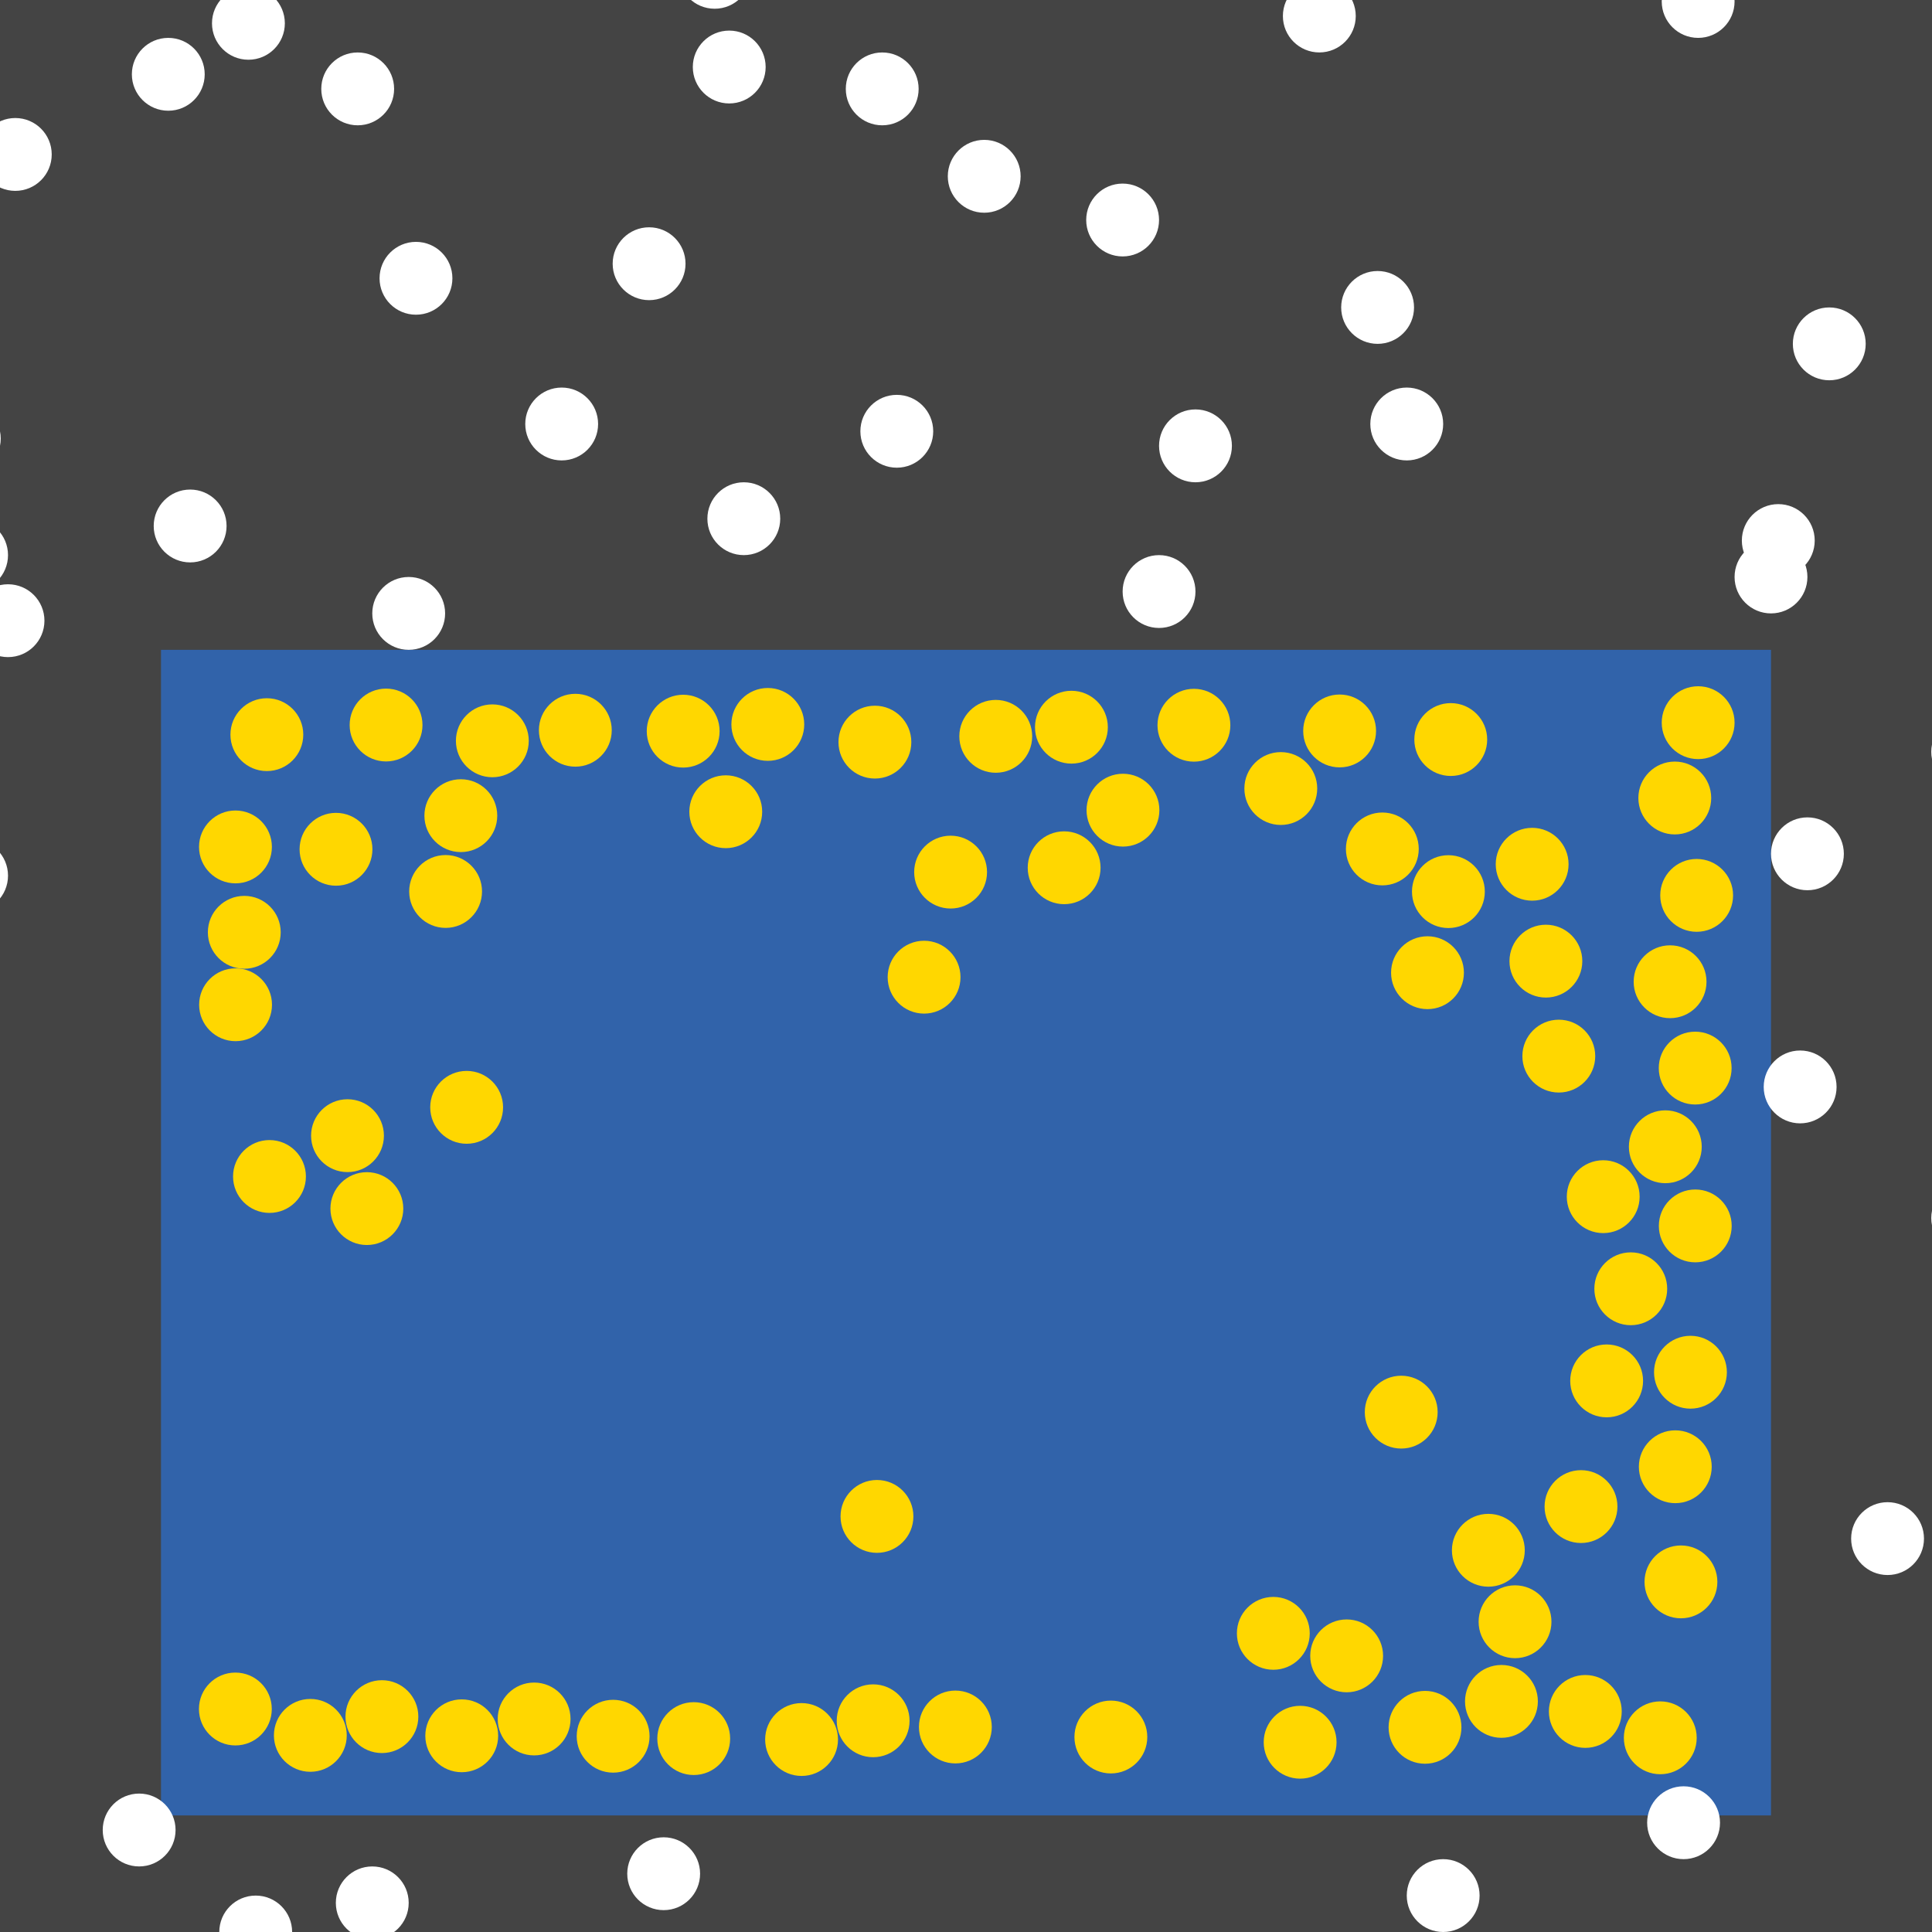 <?xml version="1.0" encoding="UTF-8"?>
<svg xmlns="http://www.w3.org/2000/svg" xmlns:xlink="http://www.w3.org/1999/xlink" width="512pt" height="512pt" viewBox="0 0 512 512" version="1.1">
<g id="surface146">
<rect x="0" y="0" width="512" height="512" style="fill:rgb(26.7%,26.7%,26.7%);fill-opacity:1;stroke:none;"/>
<path style=" stroke:none;fill-rule:nonzero;fill:rgb(19.2%,38.8%,66.7%);fill-opacity:1;" d="M 42.668 172.211 L 469.332 172.211 L 469.332 481.109 L 42.668 481.109 Z M 42.668 172.211 "/>
<path style=" stroke:none;fill-rule:nonzero;fill:rgb(100%,100%,100%);fill-opacity:1;" d="M 185.531 496.555 C 185.531 501.887 181.211 506.207 175.879 506.207 C 170.547 506.207 166.227 501.887 166.227 496.555 C 166.227 491.223 170.547 486.902 175.879 486.902 C 181.211 486.902 185.531 491.223 185.531 496.555 "/>
<path style=" stroke:none;fill-rule:nonzero;fill:rgb(100%,100%,100%);fill-opacity:1;" d="M 270.48 46.723 C 270.48 52.051 266.16 56.375 260.828 56.375 C 255.496 56.375 251.176 52.051 251.176 46.723 C 251.176 41.391 255.496 37.066 260.828 37.066 C 266.16 37.066 270.48 41.391 270.48 46.723 "/>
<path style=" stroke:none;fill-rule:nonzero;fill:rgb(100%,100%,100%);fill-opacity:1;" d="M 359.289 4.246 C 359.289 9.578 354.965 13.898 349.637 13.898 C 344.305 13.898 339.98 9.578 339.98 4.246 C 339.98 -1.086 344.305 -5.406 349.637 -5.406 C 354.965 -5.406 359.289 -1.086 359.289 4.246 "/>
<path style=" stroke:none;fill-rule:nonzero;fill:rgb(100%,100%,100%);fill-opacity:1;" d="M 11.777 164.488 C 11.777 169.82 7.457 174.141 2.125 174.141 C -3.207 174.141 -7.527 169.82 -7.527 164.488 C -7.527 159.156 -3.207 154.836 2.125 154.836 C 7.457 154.836 11.777 159.156 11.777 164.488 "/>
<path style=" stroke:none;fill-rule:nonzero;fill:rgb(100%,100%,100%);fill-opacity:1;" d="M 382.457 112.363 C 382.457 117.691 378.133 122.016 372.801 122.016 C 367.473 122.016 363.148 117.691 363.148 112.363 C 363.148 107.031 367.473 102.707 372.801 102.707 C 378.133 102.707 382.457 107.031 382.457 112.363 "/>
<path style=" stroke:none;fill-rule:nonzero;fill:rgb(100%,100%,100%);fill-opacity:1;" d="M 119.891 73.75 C 119.891 79.082 115.57 83.402 110.238 83.402 C 104.906 83.402 100.586 79.082 100.586 73.75 C 100.586 68.418 104.906 64.098 110.238 64.098 C 115.57 64.098 119.891 68.418 119.891 73.75 "/>
<path style=" stroke:none;fill-rule:nonzero;fill:rgb(100%,100%,100%);fill-opacity:1;" d="M 181.672 69.887 C 181.672 75.219 177.348 79.543 172.02 79.543 C 166.688 79.543 162.363 75.219 162.363 69.887 C 162.363 64.559 166.688 60.234 172.02 60.234 C 177.348 60.234 181.672 64.559 181.672 69.887 "/>
<path style=" stroke:none;fill-rule:nonzero;fill:rgb(100%,100%,100%);fill-opacity:1;" d="M 2.125 232.059 C 2.125 237.391 -2.199 241.715 -7.527 241.715 C -12.859 241.715 -17.184 237.391 -17.184 232.059 C -17.184 226.73 -12.859 222.406 -7.527 222.406 C -2.199 222.406 2.125 226.73 2.125 232.059 "/>
<path style=" stroke:none;fill-rule:nonzero;fill:rgb(100%,100%,100%);fill-opacity:1;" d="M 13.707 40.93 C 13.707 46.262 9.387 50.582 4.055 50.582 C -1.277 50.582 -5.598 46.262 -5.598 40.93 C -5.598 35.598 -1.277 31.277 4.055 31.277 C 9.387 31.277 13.707 35.598 13.707 40.93 "/>
<path style=" stroke:none;fill-rule:nonzero;fill:rgb(100%,100%,100%);fill-opacity:1;" d="M 108.309 504.277 C 108.309 509.609 103.984 513.93 98.656 513.93 C 93.324 513.93 89 509.609 89 504.277 C 89 498.945 93.324 494.625 98.656 494.625 C 103.984 494.625 108.309 498.945 108.309 504.277 "/>
<path style=" stroke:none;fill-rule:nonzero;fill:rgb(100%,100%,100%);fill-opacity:1;" d="M 117.961 162.559 C 117.961 167.891 113.641 172.211 108.309 172.211 C 102.977 172.211 98.656 167.891 98.656 162.559 C 98.656 157.227 102.977 152.906 108.309 152.906 C 113.641 152.906 117.961 157.227 117.961 162.559 "/>
<path style=" stroke:none;fill-rule:nonzero;fill:rgb(100%,100%,100%);fill-opacity:1;" d="M 455.82 483.039 C 455.82 488.371 451.496 492.695 446.164 492.695 C 440.836 492.695 436.512 488.371 436.512 483.039 C 436.512 477.711 440.836 473.387 446.164 473.387 C 451.496 473.387 455.82 477.711 455.82 483.039 "/>
<path style=" stroke:none;fill-rule:nonzero;fill:rgb(100%,100%,100%);fill-opacity:1;" d="M 0.191 116.223 C 0.191 121.555 -4.129 125.875 -9.461 125.875 C -14.793 125.875 -19.113 121.555 -19.113 116.223 C -19.113 110.891 -14.793 106.57 -9.461 106.57 C -4.129 106.57 0.191 110.891 0.191 116.223 "/>
<path style=" stroke:none;fill-rule:nonzero;fill:rgb(100%,100%,100%);fill-opacity:1;" d="M 202.906 17.762 C 202.906 23.094 198.586 27.414 193.254 27.414 C 187.922 27.414 183.602 23.094 183.602 17.762 C 183.602 12.43 187.922 8.109 193.254 8.109 C 198.586 8.109 202.906 12.43 202.906 17.762 "/>
<path style=" stroke:none;fill-rule:nonzero;fill:rgb(100%,100%,100%);fill-opacity:1;" d="M 374.734 81.473 C 374.734 86.805 370.41 91.125 365.078 91.125 C 359.75 91.125 355.426 86.805 355.426 81.473 C 355.426 76.141 359.75 71.82 365.078 71.82 C 370.41 71.82 374.734 76.141 374.734 81.473 "/>
<path style=" stroke:none;fill-rule:nonzero;fill:rgb(100%,100%,100%);fill-opacity:1;" d="M 531.113 322.801 C 531.113 328.129 526.793 332.453 521.461 332.453 C 516.129 332.453 511.809 328.129 511.809 322.801 C 511.809 317.469 516.129 313.145 521.461 313.145 C 526.793 313.145 531.113 317.469 531.113 322.801 "/>
<path style=" stroke:none;fill-rule:nonzero;fill:rgb(100%,100%,100%);fill-opacity:1;" d="M 46.527 484.973 C 46.527 490.301 42.207 494.625 36.875 494.625 C 31.543 494.625 27.223 490.301 27.223 484.973 C 27.223 479.641 31.543 475.316 36.875 475.316 C 42.207 475.316 46.527 479.641 46.527 484.973 "/>
<path style=" stroke:none;fill-rule:nonzero;fill:rgb(100%,100%,100%);fill-opacity:1;" d="M 478.984 152.906 C 478.984 158.234 474.664 162.559 469.332 162.559 C 464 162.559 459.68 158.234 459.68 152.906 C 459.68 147.574 464 143.25 469.332 143.25 C 474.664 143.25 478.984 147.574 478.984 152.906 "/>
<path style=" stroke:none;fill-rule:nonzero;fill:rgb(100%,100%,100%);fill-opacity:1;" d="M 77.418 512 C 77.418 517.332 73.098 521.652 67.766 521.652 C 62.434 521.652 58.113 517.332 58.113 512 C 58.113 506.668 62.434 502.348 67.766 502.348 C 73.098 502.348 77.418 506.668 77.418 512 "/>
<path style=" stroke:none;fill-rule:nonzero;fill:rgb(100%,100%,100%);fill-opacity:1;" d="M 316.812 156.766 C 316.812 162.098 312.492 166.418 307.16 166.418 C 301.828 166.418 297.508 162.098 297.508 156.766 C 297.508 151.434 301.828 147.113 307.16 147.113 C 312.492 147.113 316.812 151.434 316.812 156.766 "/>
<path style=" stroke:none;fill-rule:nonzero;fill:rgb(100%,100%,100%);fill-opacity:1;" d="M 531.113 199.238 C 531.113 204.57 526.793 208.895 521.461 208.895 C 516.129 208.895 511.809 204.57 511.809 199.238 C 511.809 193.91 516.129 189.586 521.461 189.586 C 526.793 189.586 531.113 193.91 531.113 199.238 "/>
<path style=" stroke:none;fill-rule:nonzero;fill:rgb(100%,100%,100%);fill-opacity:1;" d="M 243.449 23.555 C 243.449 28.887 239.129 33.207 233.797 33.207 C 228.465 33.207 224.145 28.887 224.145 23.555 C 224.145 18.223 228.465 13.902 233.797 13.902 C 239.129 13.902 243.449 18.223 243.449 23.555 "/>
<path style=" stroke:none;fill-rule:nonzero;fill:rgb(100%,100%,100%);fill-opacity:1;" d="M 247.312 114.293 C 247.312 119.625 242.992 123.945 237.66 123.945 C 232.328 123.945 228.008 119.625 228.008 114.293 C 228.008 108.961 232.328 104.641 237.66 104.641 C 242.992 104.641 247.312 108.961 247.312 114.293 "/>
<path style=" stroke:none;fill-rule:nonzero;fill:rgb(100%,100%,100%);fill-opacity:1;" d="M 326.469 118.152 C 326.469 123.484 322.145 127.809 316.812 127.809 C 311.484 127.809 307.16 123.484 307.16 118.152 C 307.16 112.824 311.484 108.5 316.812 108.5 C 322.145 108.5 326.469 112.824 326.469 118.152 "/>
<path style=" stroke:none;fill-rule:nonzero;fill:rgb(100%,100%,100%);fill-opacity:1;" d="M 158.504 112.363 C 158.504 117.691 154.184 122.016 148.852 122.016 C 143.52 122.016 139.199 117.691 139.199 112.363 C 139.199 107.031 143.52 102.707 148.852 102.707 C 154.184 102.707 158.504 107.031 158.504 112.363 "/>
<path style=" stroke:none;fill-rule:nonzero;fill:rgb(100%,100%,100%);fill-opacity:1;" d="M 494.43 91.125 C 494.43 96.457 490.109 100.777 484.777 100.777 C 479.445 100.777 475.125 96.457 475.125 91.125 C 475.125 85.793 479.445 81.473 484.777 81.473 C 490.109 81.473 494.43 85.793 494.43 91.125 "/>
<path style=" stroke:none;fill-rule:nonzero;fill:rgb(100%,100%,100%);fill-opacity:1;" d="M 54.25 19.691 C 54.25 25.023 49.93 29.344 44.598 29.344 C 39.266 29.344 34.945 25.023 34.945 19.691 C 34.945 14.359 39.266 10.039 44.598 10.039 C 49.93 10.039 54.25 14.359 54.25 19.691 "/>
<path style=" stroke:none;fill-rule:nonzero;fill:rgb(100%,100%,100%);fill-opacity:1;" d="M 75.488 6.18 C 75.488 11.508 71.164 15.832 65.836 15.832 C 60.504 15.832 56.18 11.508 56.18 6.18 C 56.18 0.848 60.504 -3.477 65.836 -3.477 C 71.164 -3.477 75.488 0.848 75.488 6.18 "/>
<path style=" stroke:none;fill-rule:nonzero;fill:rgb(100%,100%,100%);fill-opacity:1;" d="M 509.875 407.746 C 509.875 413.078 505.555 417.398 500.223 417.398 C 494.891 417.398 490.57 413.078 490.57 407.746 C 490.57 402.414 494.891 398.094 500.223 398.094 C 505.555 398.094 509.875 402.414 509.875 407.746 "/>
<path style=" stroke:none;fill-rule:nonzero;fill:rgb(100%,100%,100%);fill-opacity:1;" d="M 206.77 137.461 C 206.77 142.793 202.445 147.113 197.117 147.113 C 191.785 147.113 187.465 142.793 187.465 137.461 C 187.465 132.129 191.785 127.809 197.117 127.809 C 202.445 127.809 206.77 132.129 206.77 137.461 "/>
<path style=" stroke:none;fill-rule:nonzero;fill:rgb(100%,100%,100%);fill-opacity:1;" d="M 307.16 58.305 C 307.16 63.637 302.84 67.957 297.508 67.957 C 292.176 67.957 287.855 63.637 287.855 58.305 C 287.855 52.973 292.176 48.652 297.508 48.652 C 302.84 48.652 307.16 52.973 307.16 58.305 "/>
<path style=" stroke:none;fill-rule:nonzero;fill:rgb(100%,100%,100%);fill-opacity:1;" d="M 459.68 0.387 C 459.68 5.719 455.359 10.039 450.027 10.039 C 444.695 10.039 440.375 5.719 440.375 0.387 C 440.375 -4.945 444.695 -9.266 450.027 -9.266 C 455.359 -9.266 459.68 -4.945 459.68 0.387 "/>
<path style=" stroke:none;fill-rule:nonzero;fill:rgb(100%,100%,100%);fill-opacity:1;" d="M 104.445 23.555 C 104.445 28.887 100.125 33.207 94.793 33.207 C 89.461 33.207 85.141 28.887 85.141 23.555 C 85.141 18.223 89.461 13.902 94.793 13.902 C 100.125 13.902 104.445 18.223 104.445 23.555 "/>
<path style=" stroke:none;fill-rule:nonzero;fill:rgb(100%,100%,100%);fill-opacity:1;" d="M 199.047 -7.336 C 199.047 -2.004 194.727 2.316 189.395 2.316 C 184.062 2.316 179.742 -2.004 179.742 -7.336 C 179.742 -12.668 184.062 -16.988 189.395 -16.988 C 194.727 -16.988 199.047 -12.668 199.047 -7.336 "/>
<path style=" stroke:none;fill-rule:nonzero;fill:rgb(100%,100%,100%);fill-opacity:1;" d="M 488.641 226.27 C 488.641 231.598 484.316 235.922 478.984 235.922 C 473.656 235.922 469.332 231.598 469.332 226.27 C 469.332 220.938 473.656 216.613 478.984 216.613 C 484.316 216.613 488.641 220.938 488.641 226.27 "/>
<path style=" stroke:none;fill-rule:nonzero;fill:rgb(100%,100%,100%);fill-opacity:1;" d="M 392.109 502.348 C 392.109 507.68 387.789 512 382.457 512 C 377.125 512 372.805 507.68 372.805 502.348 C 372.805 497.016 377.125 492.695 382.457 492.695 C 387.789 492.695 392.109 497.016 392.109 502.348 "/>
<path style=" stroke:none;fill-rule:nonzero;fill:rgb(100%,100%,100%);fill-opacity:1;" d="M 2.125 147.113 C 2.125 152.445 -2.199 156.766 -7.527 156.766 C -12.859 156.766 -17.184 152.445 -17.184 147.113 C -17.184 141.781 -12.859 137.461 -7.527 137.461 C -2.199 137.461 2.125 141.781 2.125 147.113 "/>
<path style=" stroke:none;fill-rule:nonzero;fill:rgb(100%,100%,100%);fill-opacity:1;" d="M 60.043 139.391 C 60.043 144.723 55.719 149.043 50.391 149.043 C 45.059 149.043 40.734 144.723 40.734 139.391 C 40.734 134.059 45.059 129.738 50.391 129.738 C 55.719 129.738 60.043 134.059 60.043 139.391 "/>
<path style=" stroke:none;fill-rule:nonzero;fill:rgb(100%,100%,100%);fill-opacity:1;" d="M 486.711 288.047 C 486.711 293.379 482.387 297.699 477.055 297.699 C 471.727 297.699 467.402 293.379 467.402 288.047 C 467.402 282.715 471.727 278.395 477.055 278.395 C 482.387 278.395 486.711 282.715 486.711 288.047 "/>
<path style=" stroke:none;fill-rule:nonzero;fill:rgb(100%,100%,100%);fill-opacity:1;" d="M 480.918 143.254 C 480.918 148.582 476.594 152.906 471.266 152.906 C 465.934 152.906 461.609 148.582 461.609 143.254 C 461.609 137.922 465.934 133.598 471.266 133.598 C 476.594 133.598 480.918 137.922 480.918 143.254 "/>
<path style=" stroke:none;fill-rule:nonzero;fill:rgb(100%,84.3%,0%);fill-opacity:1;" d="M 459.68 191.516 C 459.68 196.848 455.359 201.172 450.027 201.172 C 444.695 201.172 440.375 196.848 440.375 191.516 C 440.375 186.188 444.695 181.863 450.027 181.863 C 455.359 181.863 459.68 186.188 459.68 191.516 "/>
<path style=" stroke:none;fill-rule:nonzero;fill:rgb(100%,84.3%,0%);fill-opacity:1;" d="M 449.645 460.535 C 449.645 465.867 445.324 470.188 439.992 470.188 C 434.66 470.188 430.34 465.867 430.34 460.535 C 430.34 455.203 434.66 450.883 439.992 450.883 C 445.324 450.883 449.645 455.203 449.645 460.535 "/>
<path style=" stroke:none;fill-rule:nonzero;fill:rgb(100%,84.3%,0%);fill-opacity:1;" d="M 419.328 254.715 C 419.328 260.043 415.008 264.367 409.676 264.367 C 404.344 264.367 400.023 260.043 400.023 254.715 C 400.023 249.383 404.344 245.059 409.676 245.059 C 415.008 245.059 419.328 249.383 419.328 254.715 "/>
<path style=" stroke:none;fill-rule:nonzero;fill:rgb(100%,84.3%,0%);fill-opacity:1;" d="M 261.574 231.117 C 261.574 236.449 257.25 240.77 251.922 240.77 C 246.59 240.77 242.266 236.449 242.266 231.117 C 242.266 225.785 246.59 221.465 251.922 221.465 C 257.25 221.465 261.574 225.785 261.574 231.117 "/>
<path style=" stroke:none;fill-rule:nonzero;fill:rgb(100%,84.3%,0%);fill-opacity:1;" d="M 453.625 388.703 C 453.625 394.035 449.301 398.355 443.969 398.355 C 438.641 398.355 434.316 394.035 434.316 388.703 C 434.316 383.371 438.641 379.051 443.969 379.051 C 449.301 379.051 453.625 383.371 453.625 388.703 "/>
<path style=" stroke:none;fill-rule:nonzero;fill:rgb(100%,84.3%,0%);fill-opacity:1;" d="M 380.992 374.23 C 380.992 379.562 376.668 383.883 371.34 383.883 C 366.008 383.883 361.684 379.562 361.684 374.23 C 361.684 368.898 366.008 364.578 371.34 364.578 C 376.668 364.578 380.992 368.898 380.992 374.23 "/>
<path style=" stroke:none;fill-rule:nonzero;fill:rgb(100%,84.3%,0%);fill-opacity:1;" d="M 404.082 410.84 C 404.082 416.172 399.758 420.492 394.43 420.492 C 389.098 420.492 384.773 416.172 384.773 410.84 C 384.773 405.508 389.098 401.188 394.43 401.188 C 399.758 401.188 404.082 405.508 404.082 410.84 "/>
<path style=" stroke:none;fill-rule:nonzero;fill:rgb(100%,84.3%,0%);fill-opacity:1;" d="M 80.371 194.691 C 80.371 200.023 76.051 204.344 70.719 204.344 C 65.387 204.344 61.066 200.023 61.066 194.691 C 61.066 189.359 65.387 185.039 70.719 185.039 C 76.051 185.039 80.371 189.359 80.371 194.691 "/>
<path style=" stroke:none;fill-rule:nonzero;fill:rgb(100%,84.3%,0%);fill-opacity:1;" d="M 101.742 300.969 C 101.742 306.297 97.422 310.621 92.09 310.621 C 86.758 310.621 82.438 306.297 82.438 300.969 C 82.438 295.637 86.758 291.312 92.09 291.312 C 97.422 291.312 101.742 295.637 101.742 300.969 "/>
<path style=" stroke:none;fill-rule:nonzero;fill:rgb(100%,84.3%,0%);fill-opacity:1;" d="M 72.027 452.902 C 72.027 458.234 67.707 462.559 62.375 462.559 C 57.043 462.559 52.723 458.234 52.723 452.902 C 52.723 447.574 57.043 443.25 62.375 443.25 C 67.707 443.25 72.027 447.574 72.027 452.902 "/>
<path style=" stroke:none;fill-rule:nonzero;fill:rgb(100%,84.3%,0%);fill-opacity:1;" d="M 91.895 459.891 C 91.895 465.223 87.574 469.543 82.242 469.543 C 76.91 469.543 72.59 465.223 72.59 459.891 C 72.59 454.559 76.91 450.238 82.242 450.238 C 87.574 450.238 91.895 454.559 91.895 459.891 "/>
<path style=" stroke:none;fill-rule:nonzero;fill:rgb(100%,84.3%,0%);fill-opacity:1;" d="M 459.285 237.285 C 459.285 242.617 454.965 246.938 449.633 246.938 C 444.305 246.938 439.98 242.617 439.98 237.285 C 439.98 231.953 444.305 227.633 449.633 227.633 C 454.965 227.633 459.285 231.953 459.285 237.285 "/>
<path style=" stroke:none;fill-rule:nonzero;fill:rgb(100%,84.3%,0%);fill-opacity:1;" d="M 111.965 192.141 C 111.965 197.473 107.645 201.793 102.312 201.793 C 96.98 201.793 92.66 197.473 92.66 192.141 C 92.66 186.809 96.98 182.488 102.312 182.488 C 107.645 182.488 111.965 186.809 111.965 192.141 "/>
<path style=" stroke:none;fill-rule:nonzero;fill:rgb(100%,84.3%,0%);fill-opacity:1;" d="M 72.055 224.445 C 72.055 229.773 67.73 234.098 62.402 234.098 C 57.07 234.098 52.746 229.773 52.746 224.445 C 52.746 219.113 57.07 214.789 62.402 214.789 C 67.73 214.789 72.055 219.113 72.055 224.445 "/>
<path style=" stroke:none;fill-rule:nonzero;fill:rgb(100%,84.3%,0%);fill-opacity:1;" d="M 132.02 460.004 C 132.02 465.336 127.695 469.656 122.363 469.656 C 117.035 469.656 112.711 465.336 112.711 460.004 C 112.711 454.672 117.035 450.352 122.363 450.352 C 127.695 450.352 132.02 454.672 132.02 460.004 "/>
<path style=" stroke:none;fill-rule:nonzero;fill:rgb(100%,84.3%,0%);fill-opacity:1;" d="M 127.742 236.246 C 127.742 241.578 123.422 245.902 118.09 245.902 C 112.758 245.902 108.438 241.578 108.438 236.246 C 108.438 230.918 112.758 226.594 118.09 226.594 C 123.422 226.594 127.742 230.918 127.742 236.246 "/>
<path style=" stroke:none;fill-rule:nonzero;fill:rgb(100%,84.3%,0%);fill-opacity:1;" d="M 458.895 283.055 C 458.895 288.387 454.57 292.707 449.242 292.707 C 443.91 292.707 439.59 288.387 439.59 283.055 C 439.59 277.723 443.91 273.402 449.242 273.402 C 454.57 273.402 458.895 277.723 458.895 283.055 "/>
<path style=" stroke:none;fill-rule:nonzero;fill:rgb(100%,84.3%,0%);fill-opacity:1;" d="M 131.777 216.16 C 131.777 221.492 127.457 225.812 122.125 225.812 C 116.793 225.812 112.473 221.492 112.473 216.16 C 112.473 210.828 116.793 206.508 122.125 206.508 C 127.457 206.508 131.777 210.828 131.777 216.16 "/>
<path style=" stroke:none;fill-rule:nonzero;fill:rgb(100%,84.3%,0%);fill-opacity:1;" d="M 172.141 460.117 C 172.141 465.449 167.816 469.77 162.484 469.77 C 157.156 469.77 152.832 465.449 152.832 460.117 C 152.832 454.785 157.156 450.465 162.484 450.465 C 167.816 450.465 172.141 454.785 172.141 460.117 "/>
<path style=" stroke:none;fill-rule:nonzero;fill:rgb(100%,84.3%,0%);fill-opacity:1;" d="M 162.121 193.52 C 162.121 198.852 157.801 203.176 152.469 203.176 C 147.137 203.176 142.816 198.852 142.816 193.52 C 142.816 188.191 147.137 183.867 152.469 183.867 C 157.801 183.867 162.121 188.191 162.121 193.52 "/>
<path style=" stroke:none;fill-rule:nonzero;fill:rgb(100%,84.3%,0%);fill-opacity:1;" d="M 307.25 214.703 C 307.25 220.035 302.93 224.355 297.598 224.355 C 292.266 224.355 287.945 220.035 287.945 214.703 C 287.945 209.371 292.266 205.051 297.598 205.051 C 302.93 205.051 307.25 209.371 307.25 214.703 "/>
<path style=" stroke:none;fill-rule:nonzero;fill:rgb(100%,84.3%,0%);fill-opacity:1;" d="M 193.496 460.746 C 193.496 466.078 189.176 470.398 183.844 470.398 C 178.512 470.398 174.191 466.078 174.191 460.746 C 174.191 455.414 178.512 451.094 183.844 451.094 C 189.176 451.094 193.496 455.414 193.496 460.746 "/>
<path style=" stroke:none;fill-rule:nonzero;fill:rgb(100%,84.3%,0%);fill-opacity:1;" d="M 411.152 429.781 C 411.152 435.109 406.832 439.434 401.5 439.434 C 396.168 439.434 391.848 435.109 391.848 429.781 C 391.848 424.449 396.168 420.125 401.5 420.125 C 406.832 420.125 411.152 424.449 411.152 429.781 "/>
<path style=" stroke:none;fill-rule:nonzero;fill:rgb(100%,84.3%,0%);fill-opacity:1;" d="M 441.824 341.539 C 441.824 346.871 437.504 351.191 432.172 351.191 C 426.84 351.191 422.52 346.871 422.52 341.539 C 422.52 336.207 426.84 331.887 432.172 331.887 C 437.504 331.887 441.824 336.207 441.824 341.539 "/>
<path style=" stroke:none;fill-rule:nonzero;fill:rgb(100%,84.3%,0%);fill-opacity:1;" d="M 213.129 191.98 C 213.129 197.309 208.809 201.633 203.477 201.633 C 198.145 201.633 193.824 197.309 193.824 191.98 C 193.824 186.648 198.145 182.324 203.477 182.324 C 208.809 182.324 213.129 186.648 213.129 191.98 "/>
<path style=" stroke:none;fill-rule:nonzero;fill:rgb(100%,84.3%,0%);fill-opacity:1;" d="M 415.688 229.035 C 415.688 234.367 411.367 238.688 406.035 238.688 C 400.703 238.688 396.383 234.367 396.383 229.035 C 396.383 223.703 400.703 219.383 406.035 219.383 C 411.367 219.383 415.688 223.703 415.688 229.035 "/>
<path style=" stroke:none;fill-rule:nonzero;fill:rgb(100%,84.3%,0%);fill-opacity:1;" d="M 429.777 453.551 C 429.777 458.879 425.457 463.203 420.125 463.203 C 414.793 463.203 410.473 458.879 410.473 453.551 C 410.473 448.219 414.793 443.895 420.125 443.895 C 425.457 443.895 429.777 448.219 429.777 453.551 "/>
<path style=" stroke:none;fill-rule:nonzero;fill:rgb(100%,84.3%,0%);fill-opacity:1;" d="M 453.488 211.48 C 453.488 216.809 449.168 221.133 443.836 221.133 C 438.504 221.133 434.184 216.809 434.184 211.48 C 434.184 206.148 438.504 201.824 443.836 201.824 C 449.168 201.824 453.488 206.148 453.488 211.48 "/>
<path style=" stroke:none;fill-rule:nonzero;fill:rgb(100%,84.3%,0%);fill-opacity:1;" d="M 190.703 193.766 C 190.703 199.098 186.379 203.418 181.051 203.418 C 175.719 203.418 171.395 199.098 171.395 193.766 C 171.395 188.434 175.719 184.113 181.051 184.113 C 186.379 184.113 190.703 188.434 190.703 193.766 "/>
<path style=" stroke:none;fill-rule:nonzero;fill:rgb(100%,84.3%,0%);fill-opacity:1;" d="M 450.98 303.906 C 450.98 309.234 446.656 313.559 441.324 313.559 C 435.996 313.559 431.672 309.234 431.672 303.906 C 431.672 298.574 435.996 294.25 441.324 294.25 C 446.656 294.25 450.98 298.574 450.98 303.906 "/>
<path style=" stroke:none;fill-rule:nonzero;fill:rgb(100%,84.3%,0%);fill-opacity:1;" d="M 106.875 320.289 C 106.875 325.621 102.551 329.941 97.219 329.941 C 91.891 329.941 87.566 325.621 87.566 320.289 C 87.566 314.957 91.891 310.637 97.219 310.637 C 102.551 310.637 106.875 314.957 106.875 320.289 "/>
<path style=" stroke:none;fill-rule:nonzero;fill:rgb(100%,84.3%,0%);fill-opacity:1;" d="M 435.43 365.949 C 435.43 371.281 431.109 375.605 425.777 375.605 C 420.445 375.605 416.125 371.281 416.125 365.949 C 416.125 360.621 420.445 356.297 425.777 356.297 C 431.109 356.297 435.43 360.621 435.43 365.949 "/>
<path style=" stroke:none;fill-rule:nonzero;fill:rgb(100%,84.3%,0%);fill-opacity:1;" d="M 434.52 317.133 C 434.52 322.461 430.199 326.785 424.867 326.785 C 419.535 326.785 415.215 322.461 415.215 317.133 C 415.215 311.801 419.535 307.477 424.867 307.477 C 430.199 307.477 434.52 311.801 434.52 317.133 "/>
<path style=" stroke:none;fill-rule:nonzero;fill:rgb(100%,84.3%,0%);fill-opacity:1;" d="M 222.078 460.988 C 222.078 466.32 217.758 470.645 212.426 470.645 C 207.094 470.645 202.773 466.32 202.773 460.988 C 202.773 455.66 207.094 451.336 212.426 451.336 C 217.758 451.336 222.078 455.66 222.078 460.988 "/>
<path style=" stroke:none;fill-rule:nonzero;fill:rgb(100%,84.3%,0%);fill-opacity:1;" d="M 422.754 279.883 C 422.754 285.215 418.43 289.535 413.102 289.535 C 407.77 289.535 403.445 285.215 403.445 279.883 C 403.445 274.555 407.77 270.23 413.102 270.23 C 418.43 270.23 422.754 274.555 422.754 279.883 "/>
<path style=" stroke:none;fill-rule:nonzero;fill:rgb(100%,84.3%,0%);fill-opacity:1;" d="M 242.059 401.863 C 242.059 407.195 237.734 411.52 232.402 411.52 C 227.074 411.52 222.75 407.195 222.75 401.863 C 222.75 396.535 227.074 392.211 232.402 392.211 C 237.734 392.211 242.059 396.535 242.059 401.863 "/>
<path style=" stroke:none;fill-rule:nonzero;fill:rgb(100%,84.3%,0%);fill-opacity:1;" d="M 366.531 438.82 C 366.531 444.152 362.207 448.473 356.879 448.473 C 351.547 448.473 347.223 444.152 347.223 438.82 C 347.223 433.488 351.547 429.168 356.879 429.168 C 362.207 429.168 366.531 433.488 366.531 438.82 "/>
<path style=" stroke:none;fill-rule:nonzero;fill:rgb(100%,84.3%,0%);fill-opacity:1;" d="M 326.055 192.195 C 326.055 197.527 321.73 201.848 316.398 201.848 C 311.07 201.848 306.746 197.527 306.746 192.195 C 306.746 186.863 311.07 182.543 316.398 182.543 C 321.73 182.543 326.055 186.863 326.055 192.195 "/>
<path style=" stroke:none;fill-rule:nonzero;fill:rgb(100%,84.3%,0%);fill-opacity:1;" d="M 151.199 455.547 C 151.199 460.879 146.879 465.199 141.547 465.199 C 136.215 465.199 131.895 460.879 131.895 455.547 C 131.895 450.215 136.215 445.895 141.547 445.895 C 146.879 445.895 151.199 450.215 151.199 455.547 "/>
<path style=" stroke:none;fill-rule:nonzero;fill:rgb(100%,84.3%,0%);fill-opacity:1;" d="M 349.078 208.969 C 349.078 214.301 344.758 218.621 339.426 218.621 C 334.094 218.621 329.773 214.301 329.773 208.969 C 329.773 203.637 334.094 199.316 339.426 199.316 C 344.758 199.316 349.078 203.637 349.078 208.969 "/>
<path style=" stroke:none;fill-rule:nonzero;fill:rgb(100%,84.3%,0%);fill-opacity:1;" d="M 347.098 432.852 C 347.098 438.184 342.773 442.504 337.445 442.504 C 332.113 442.504 327.789 438.184 327.789 432.852 C 327.789 427.52 332.113 423.199 337.445 423.199 C 342.773 423.199 347.098 427.52 347.098 432.852 "/>
<path style=" stroke:none;fill-rule:nonzero;fill:rgb(100%,84.3%,0%);fill-opacity:1;" d="M 110.863 454.926 C 110.863 460.254 106.539 464.578 101.211 464.578 C 95.879 464.578 91.555 460.254 91.555 454.926 C 91.555 449.594 95.879 445.27 101.211 445.27 C 106.539 445.27 110.863 449.594 110.863 454.926 "/>
<path style=" stroke:none;fill-rule:nonzero;fill:rgb(100%,84.3%,0%);fill-opacity:1;" d="M 140.129 196.324 C 140.129 201.656 135.805 205.977 130.477 205.977 C 125.145 205.977 120.82 201.656 120.82 196.324 C 120.82 190.992 125.145 186.672 130.477 186.672 C 135.805 186.672 140.129 190.992 140.129 196.324 "/>
<path style=" stroke:none;fill-rule:nonzero;fill:rgb(100%,84.3%,0%);fill-opacity:1;" d="M 273.539 195.137 C 273.539 200.469 269.215 204.789 263.887 204.789 C 258.555 204.789 254.23 200.469 254.23 195.137 C 254.23 189.805 258.555 185.484 263.887 185.484 C 269.215 185.484 273.539 189.805 273.539 195.137 "/>
<path style=" stroke:none;fill-rule:nonzero;fill:rgb(100%,84.3%,0%);fill-opacity:1;" d="M 133.32 293.453 C 133.32 298.785 128.996 303.109 123.664 303.109 C 118.336 303.109 114.012 298.785 114.012 293.453 C 114.012 288.125 118.336 283.801 123.664 283.801 C 128.996 283.801 133.32 288.125 133.32 293.453 "/>
<path style=" stroke:none;fill-rule:nonzero;fill:rgb(100%,84.3%,0%);fill-opacity:1;" d="M 364.668 193.711 C 364.668 199.039 360.348 203.363 355.016 203.363 C 349.684 203.363 345.363 199.039 345.363 193.711 C 345.363 188.379 349.684 184.055 355.016 184.055 C 360.348 184.055 364.668 188.379 364.668 193.711 "/>
<path style=" stroke:none;fill-rule:nonzero;fill:rgb(100%,84.3%,0%);fill-opacity:1;" d="M 394.121 195.988 C 394.121 201.316 389.797 205.641 384.469 205.641 C 379.137 205.641 374.812 201.316 374.812 195.988 C 374.812 190.656 379.137 186.332 384.469 186.332 C 389.797 186.332 394.121 190.656 394.121 195.988 "/>
<path style=" stroke:none;fill-rule:nonzero;fill:rgb(100%,84.3%,0%);fill-opacity:1;" d="M 375.984 224.98 C 375.984 230.309 371.664 234.633 366.332 234.633 C 361 234.633 356.68 230.309 356.68 224.98 C 356.68 219.648 361 215.324 366.332 215.324 C 371.664 215.324 375.984 219.648 375.984 224.98 "/>
<path style=" stroke:none;fill-rule:nonzero;fill:rgb(100%,84.3%,0%);fill-opacity:1;" d="M 98.695 225.07 C 98.695 230.398 94.375 234.723 89.043 234.723 C 83.711 234.723 79.391 230.398 79.391 225.07 C 79.391 219.738 83.711 215.414 89.043 215.414 C 94.375 215.414 98.695 219.738 98.695 225.07 "/>
<path style=" stroke:none;fill-rule:nonzero;fill:rgb(100%,84.3%,0%);fill-opacity:1;" d="M 241.512 196.672 C 241.512 202.004 237.188 206.324 231.855 206.324 C 226.527 206.324 222.203 202.004 222.203 196.672 C 222.203 191.34 226.527 187.02 231.855 187.02 C 237.188 187.02 241.512 191.34 241.512 196.672 "/>
<path style=" stroke:none;fill-rule:nonzero;fill:rgb(100%,84.3%,0%);fill-opacity:1;" d="M 428.637 399.262 C 428.637 404.594 424.312 408.914 418.98 408.914 C 413.652 408.914 409.328 404.594 409.328 399.262 C 409.328 393.93 413.652 389.609 418.98 389.609 C 424.312 389.609 428.637 393.93 428.637 399.262 "/>
<path style=" stroke:none;fill-rule:nonzero;fill:rgb(100%,84.3%,0%);fill-opacity:1;" d="M 293.59 192.715 C 293.59 198.047 289.27 202.367 283.938 202.367 C 278.605 202.367 274.285 198.047 274.285 192.715 C 274.285 187.383 278.605 183.062 283.938 183.062 C 289.27 183.062 293.59 187.383 293.59 192.715 "/>
<path style=" stroke:none;fill-rule:nonzero;fill:rgb(100%,84.3%,0%);fill-opacity:1;" d="M 354.199 461.711 C 354.199 467.043 349.879 471.363 344.547 471.363 C 339.215 471.363 334.895 467.043 334.895 461.711 C 334.895 456.379 339.215 452.059 344.547 452.059 C 349.879 452.059 354.199 456.379 354.199 461.711 "/>
<path style=" stroke:none;fill-rule:nonzero;fill:rgb(100%,84.3%,0%);fill-opacity:1;" d="M 72.082 266.27 C 72.082 271.602 67.758 275.922 62.426 275.922 C 57.098 275.922 52.773 271.602 52.773 266.27 C 52.773 260.938 57.098 256.617 62.426 256.617 C 67.758 256.617 72.082 260.938 72.082 266.27 "/>
<path style=" stroke:none;fill-rule:nonzero;fill:rgb(100%,84.3%,0%);fill-opacity:1;" d="M 291.66 229.965 C 291.66 235.297 287.34 239.617 282.008 239.617 C 276.676 239.617 272.355 235.297 272.355 229.965 C 272.355 224.633 276.676 220.312 282.008 220.312 C 287.34 220.312 291.66 224.633 291.66 229.965 "/>
<path style=" stroke:none;fill-rule:nonzero;fill:rgb(100%,84.3%,0%);fill-opacity:1;" d="M 387.297 457.758 C 387.297 463.09 382.977 467.41 377.645 467.41 C 372.312 467.41 367.992 463.09 367.992 457.758 C 367.992 452.43 372.312 448.105 377.645 448.105 C 382.977 448.105 387.297 452.43 387.297 457.758 "/>
<path style=" stroke:none;fill-rule:nonzero;fill:rgb(100%,84.3%,0%);fill-opacity:1;" d="M 452.242 260.172 C 452.242 265.504 447.922 269.824 442.59 269.824 C 437.258 269.824 432.938 265.504 432.938 260.172 C 432.938 254.84 437.258 250.52 442.59 250.52 C 447.922 250.52 452.242 254.84 452.242 260.172 "/>
<path style=" stroke:none;fill-rule:nonzero;fill:rgb(100%,84.3%,0%);fill-opacity:1;" d="M 74.391 247.07 C 74.391 252.402 70.07 256.727 64.738 256.727 C 59.406 256.727 55.086 252.402 55.086 247.07 C 55.086 241.742 59.406 237.418 64.738 237.418 C 70.07 237.418 74.391 241.742 74.391 247.07 "/>
<path style=" stroke:none;fill-rule:nonzero;fill:rgb(100%,84.3%,0%);fill-opacity:1;" d="M 393.492 236.289 C 393.492 241.621 389.172 245.941 383.84 245.941 C 378.508 245.941 374.188 241.621 374.188 236.289 C 374.188 230.957 378.508 226.637 383.84 226.637 C 389.172 226.637 393.492 230.957 393.492 236.289 "/>
<path style=" stroke:none;fill-rule:nonzero;fill:rgb(100%,84.3%,0%);fill-opacity:1;" d="M 304.043 460.328 C 304.043 465.66 299.723 469.98 294.391 469.98 C 289.059 469.98 284.738 465.66 284.738 460.328 C 284.738 454.996 289.059 450.676 294.391 450.676 C 299.723 450.676 304.043 454.996 304.043 460.328 "/>
<path style=" stroke:none;fill-rule:nonzero;fill:rgb(100%,84.3%,0%);fill-opacity:1;" d="M 201.988 215.117 C 201.988 220.449 197.664 224.77 192.336 224.77 C 187.004 224.77 182.68 220.449 182.68 215.117 C 182.68 209.785 187.004 205.465 192.336 205.465 C 197.664 205.465 201.988 209.785 201.988 215.117 "/>
<path style=" stroke:none;fill-rule:nonzero;fill:rgb(100%,84.3%,0%);fill-opacity:1;" d="M 458.918 324.879 C 458.918 330.211 454.598 334.531 449.266 334.531 C 443.934 334.531 439.613 330.211 439.613 324.879 C 439.613 319.547 443.934 315.227 449.266 315.227 C 454.598 315.227 458.918 319.547 458.918 324.879 "/>
<path style=" stroke:none;fill-rule:nonzero;fill:rgb(100%,84.3%,0%);fill-opacity:1;" d="M 81.07 311.781 C 81.07 317.113 76.746 321.434 71.414 321.434 C 66.086 321.434 61.762 317.113 61.762 311.781 C 61.762 306.449 66.086 302.129 71.414 302.129 C 76.746 302.129 81.07 306.449 81.07 311.781 "/>
<path style=" stroke:none;fill-rule:nonzero;fill:rgb(100%,84.3%,0%);fill-opacity:1;" d="M 407.551 450.887 C 407.551 456.219 403.23 460.539 397.898 460.539 C 392.566 460.539 388.246 456.219 388.246 450.887 C 388.246 445.555 392.566 441.234 397.898 441.234 C 403.23 441.234 407.551 445.555 407.551 450.887 "/>
<path style=" stroke:none;fill-rule:nonzero;fill:rgb(100%,84.3%,0%);fill-opacity:1;" d="M 262.836 457.672 C 262.836 463.004 258.516 467.324 253.184 467.324 C 247.852 467.324 243.531 463.004 243.531 457.672 C 243.531 452.34 247.852 448.02 253.184 448.02 C 258.516 448.02 262.836 452.34 262.836 457.672 "/>
<path style=" stroke:none;fill-rule:nonzero;fill:rgb(100%,84.3%,0%);fill-opacity:1;" d="M 455.121 419.215 C 455.121 424.547 450.801 428.867 445.469 428.867 C 440.137 428.867 435.816 424.547 435.816 419.215 C 435.816 413.883 440.137 409.562 445.469 409.562 C 450.801 409.562 455.121 413.883 455.121 419.215 "/>
<path style=" stroke:none;fill-rule:nonzero;fill:rgb(100%,84.3%,0%);fill-opacity:1;" d="M 457.641 363.656 C 457.641 368.984 453.32 373.309 447.988 373.309 C 442.656 373.309 438.336 368.984 438.336 363.656 C 438.336 358.324 442.656 354 447.988 354 C 453.32 354 457.641 358.324 457.641 363.656 "/>
<path style=" stroke:none;fill-rule:nonzero;fill:rgb(100%,84.3%,0%);fill-opacity:1;" d="M 254.543 258.965 C 254.543 264.293 250.223 268.617 244.891 268.617 C 239.559 268.617 235.238 264.293 235.238 258.965 C 235.238 253.633 239.559 249.309 244.891 249.309 C 250.223 249.309 254.543 253.633 254.543 258.965 "/>
<path style=" stroke:none;fill-rule:nonzero;fill:rgb(100%,84.3%,0%);fill-opacity:1;" d="M 241.043 456.023 C 241.043 461.355 236.723 465.68 231.391 465.68 C 226.059 465.68 221.738 461.355 221.738 456.023 C 221.738 450.695 226.059 446.371 231.391 446.371 C 236.723 446.371 241.043 450.695 241.043 456.023 "/>
<path style=" stroke:none;fill-rule:nonzero;fill:rgb(100%,84.3%,0%);fill-opacity:1;" d="M 387.953 257.773 C 387.953 263.105 383.633 267.43 378.301 267.43 C 372.969 267.43 368.648 263.105 368.648 257.773 C 368.648 252.445 372.969 248.121 378.301 248.121 C 383.633 248.121 387.953 252.445 387.953 257.773 "/>
</g>
</svg>
